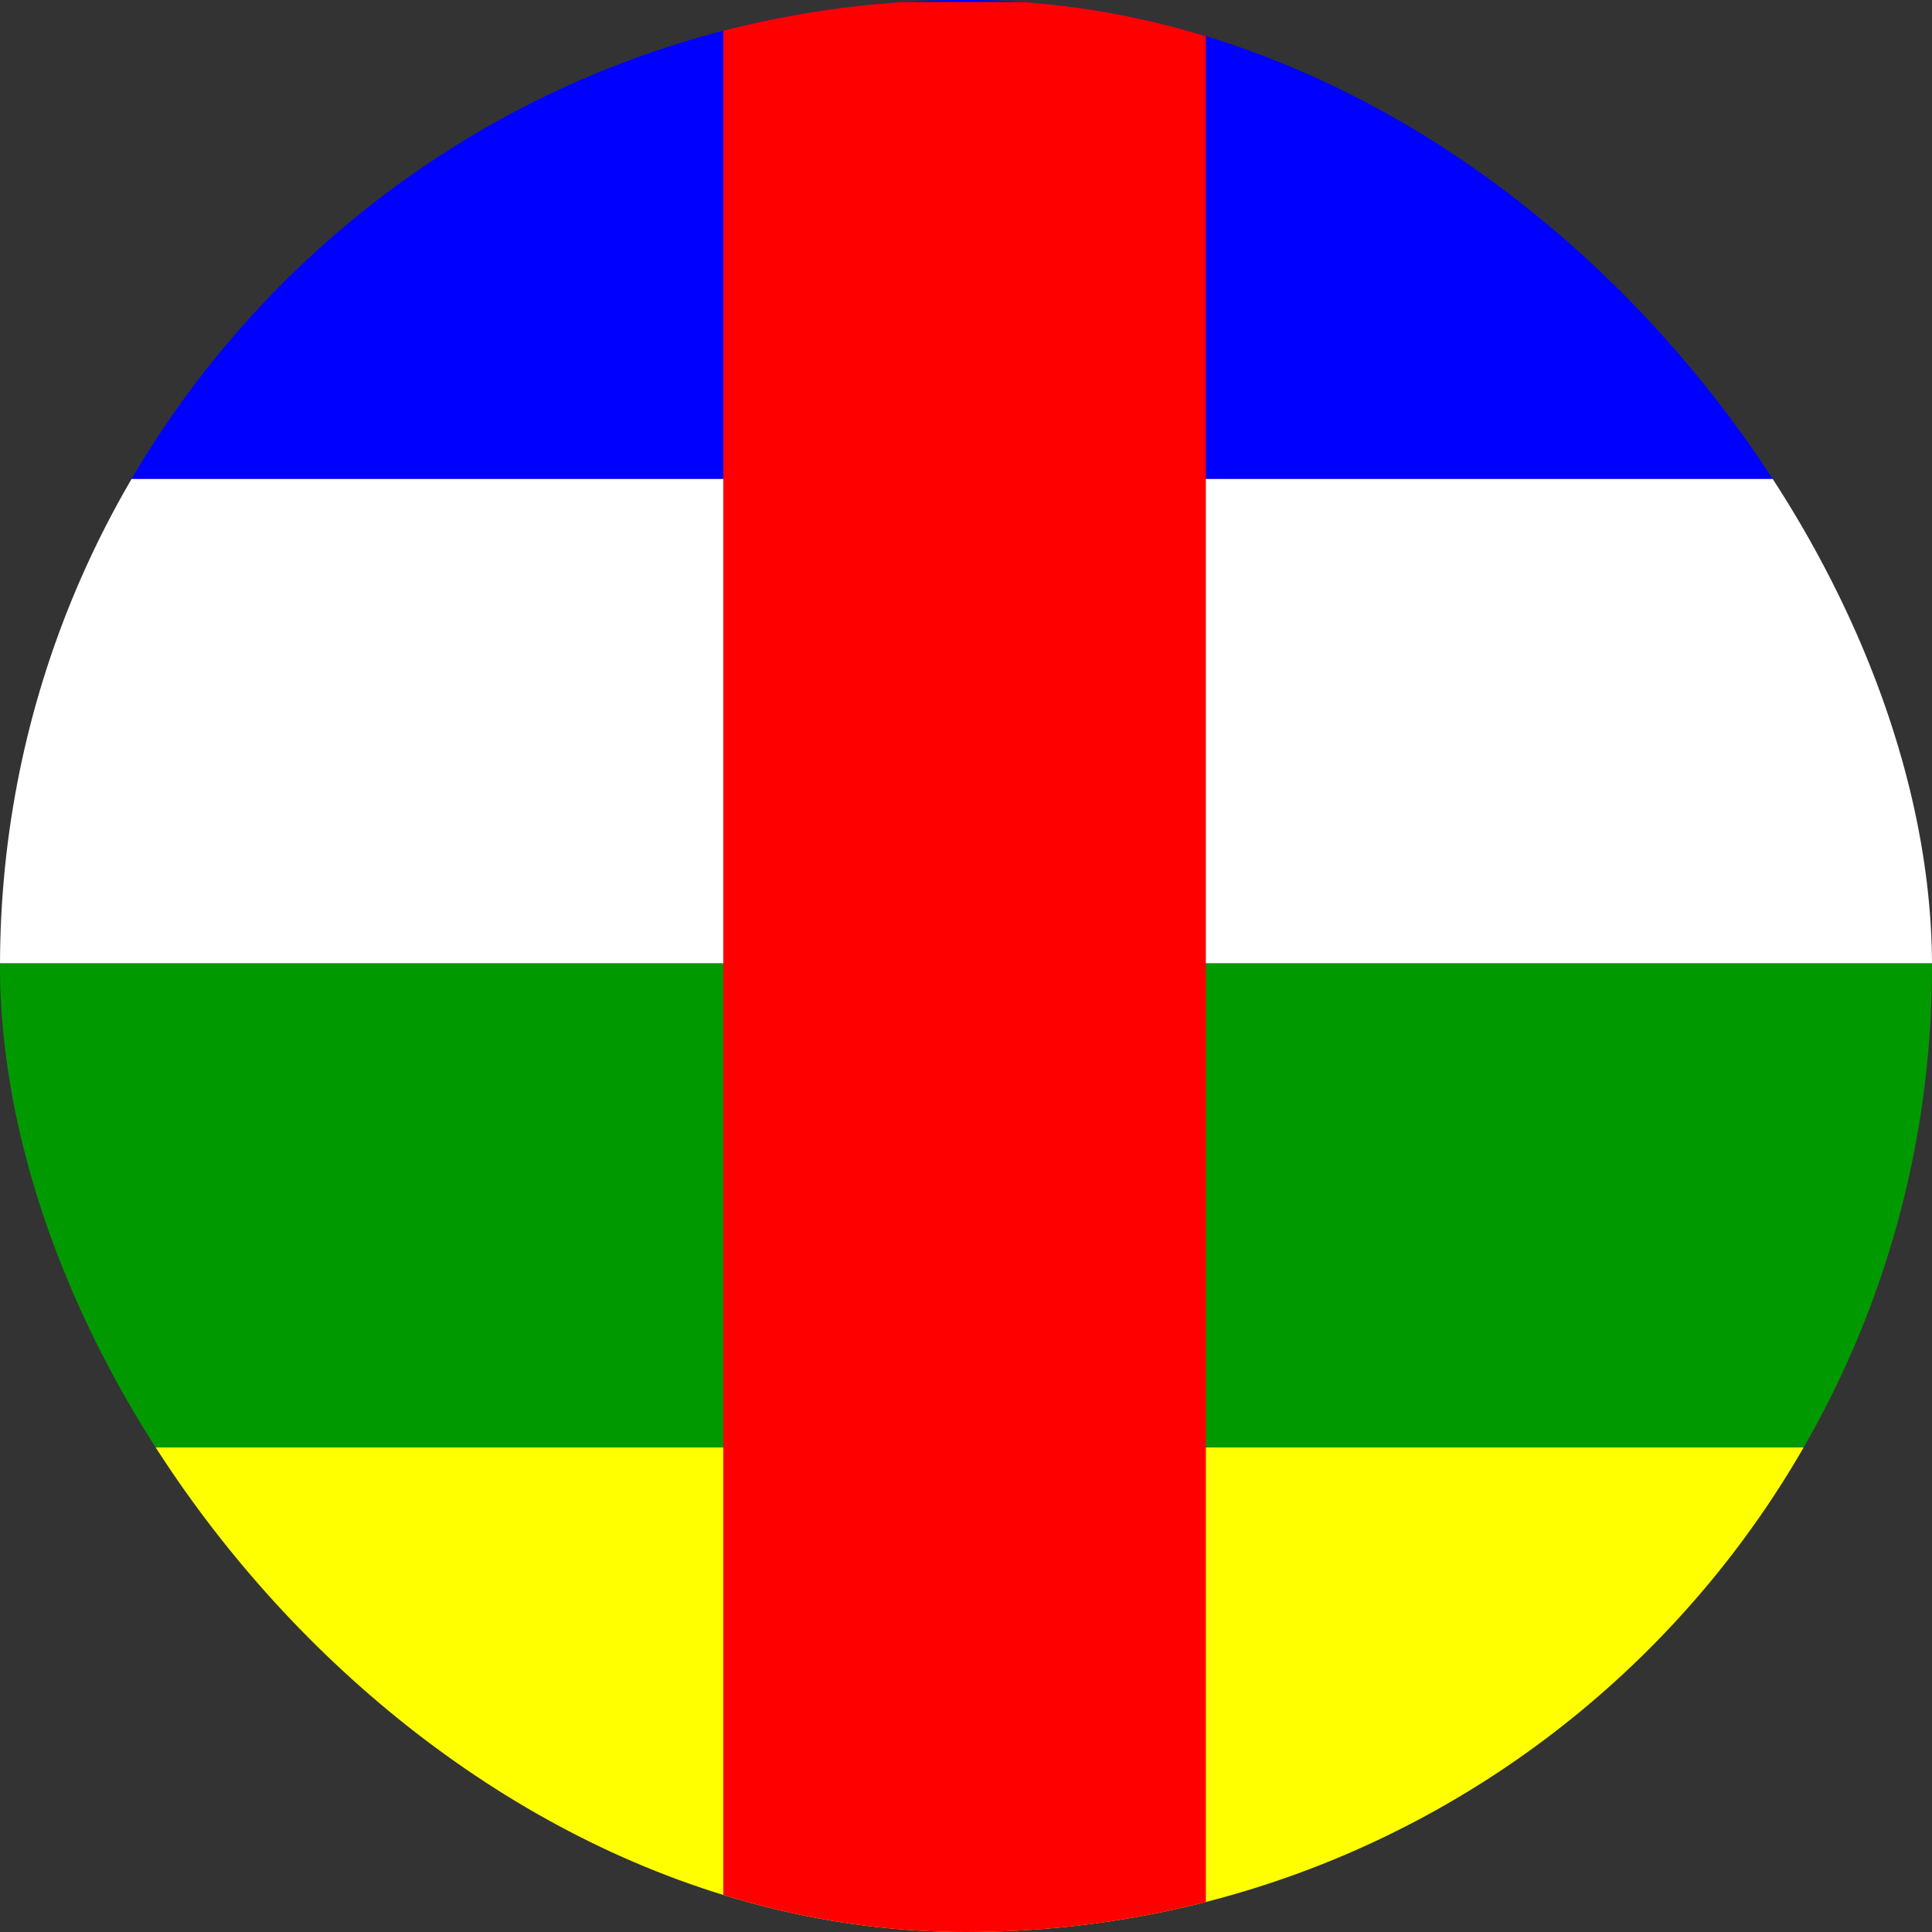 <svg width="40" height="40" viewBox="0 0 40 40" fill="none" xmlns="http://www.w3.org/2000/svg">
<rect x="0" y="0" width="40" height="40" fill="#333333" stroke="none"/>
<g clip-path="url(#clip0_8424_43255)">
<path fill-rule="evenodd" clip-rule="evenodd" d="M-10 0H49.942V9.917H-10V0Z" fill="#0000FF"/>
<path fill-rule="evenodd" clip-rule="evenodd" d="M-10 29.967H49.942V40H-10V29.967Z" fill="#FFFF00"/>
<path fill-rule="evenodd" clip-rule="evenodd" d="M-10 19.942H49.942V29.967H-10V19.942Z" fill="#009A00"/>
<path fill-rule="evenodd" clip-rule="evenodd" d="M-10 9.917H49.942V19.942H-10V9.917Z" fill="white"/>
<path fill-rule="evenodd" clip-rule="evenodd" d="M14.975 0.042H24.966V40H14.975V0.042Z" fill="#FF0000"/>
<path fill-rule="evenodd" clip-rule="evenodd" d="M2.608 8.808L-0.017 6.992L-2.625 8.825L-1.717 5.75L-4.259 3.833L-1.075 3.75L-0.034 0.725L1.025 3.75L4.2 3.808L1.683 5.75" fill="#FFFF00"/>
</g>
<defs>
<clipPath id="clip0_8424_43255">
<rect width="40" height="40" rx="20" fill="white"/>
</clipPath>
</defs>
</svg>
